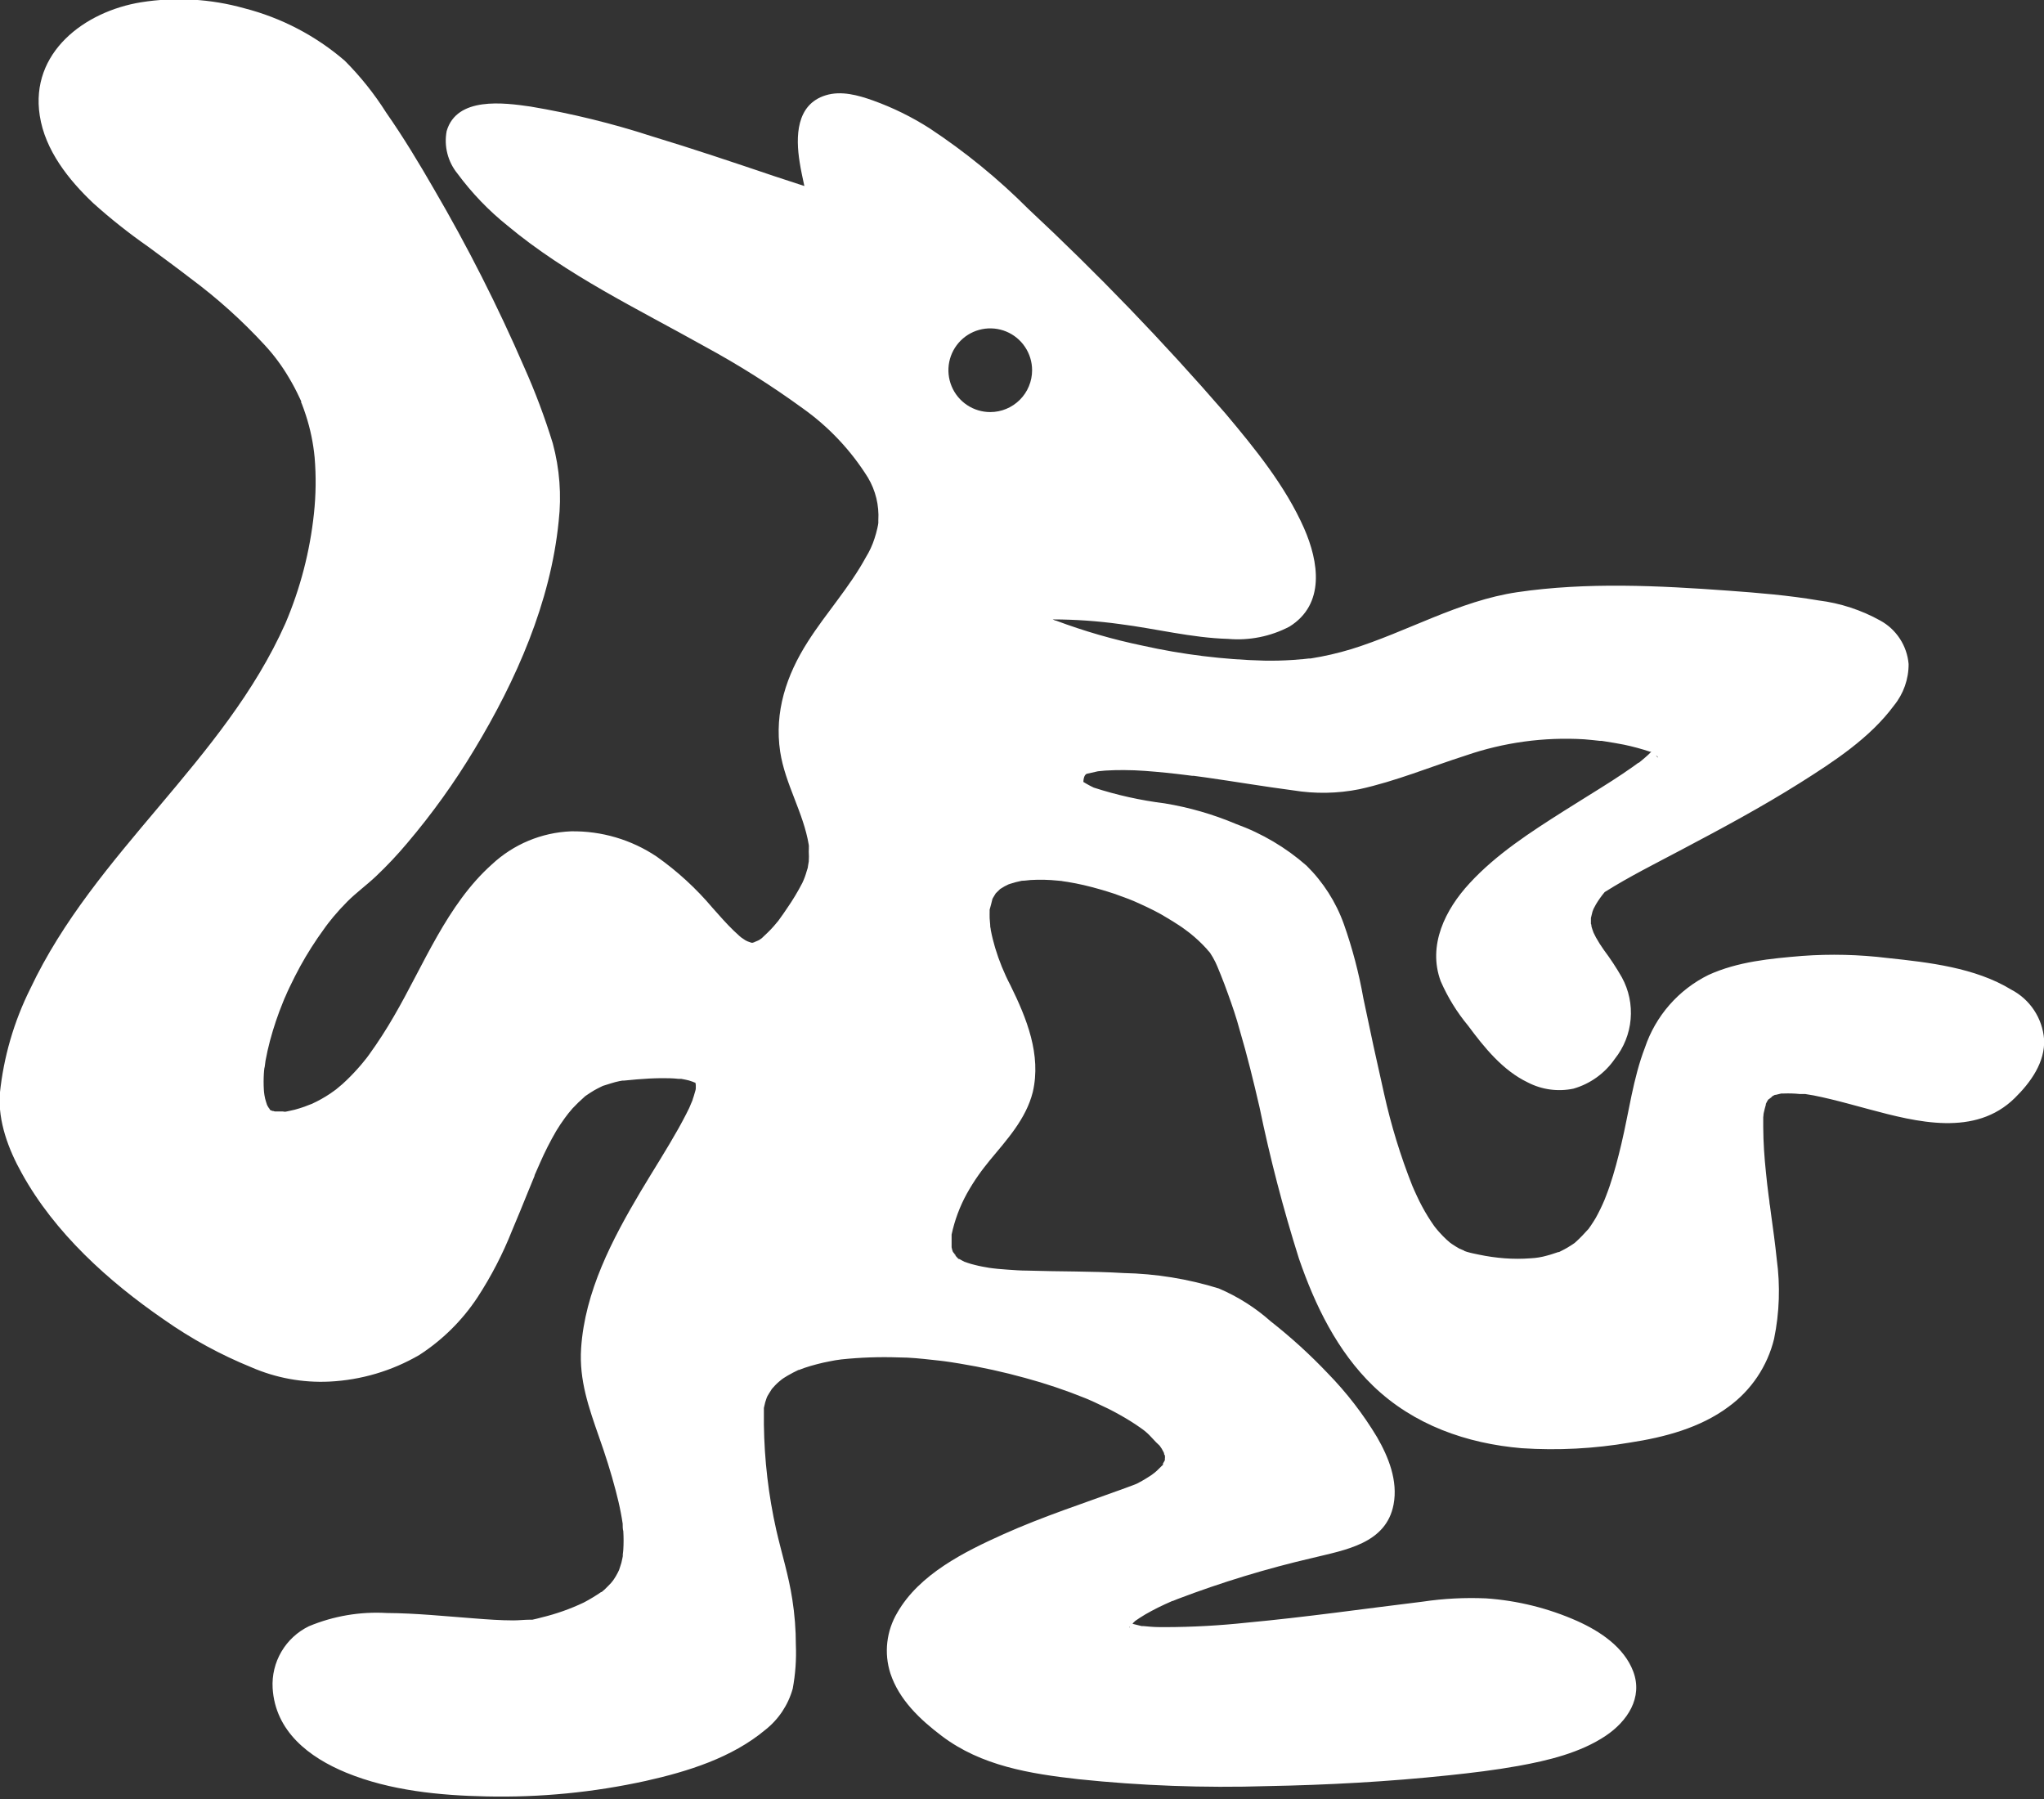 <svg width="100" height="88" viewBox="0 0 100 88" fill="none" xmlns="http://www.w3.org/2000/svg">
<rect x="0" y="0" width="100" height="88" fill="#333333" stroke="none"/>
<g clip-path="url(#clip0_792_815)">
<path d="M98.398 48.409C96.639 47.332 94.355 47.074 92.346 46.862C90.958 46.692 89.557 46.658 88.163 46.76C86.607 46.891 85.022 47.035 83.581 47.692C82.855 48.051 82.206 48.55 81.673 49.16C81.14 49.77 80.733 50.48 80.475 51.248C79.898 52.748 79.695 54.393 79.326 55.948C79.161 56.643 78.983 57.334 78.754 58.008C78.699 58.165 78.644 58.322 78.584 58.474L78.495 58.703C78.369 59 78.228 59.29 78.072 59.572C77.995 59.703 77.915 59.826 77.83 59.953L77.716 60.114C77.499 60.356 77.292 60.576 77.042 60.797C76.982 60.839 76.923 60.882 76.859 60.92C76.735 61.002 76.607 61.077 76.474 61.144L76.313 61.225L76.275 61.246H76.237C76.05 61.305 75.872 61.373 75.681 61.42C75.42 61.495 75.151 61.538 74.88 61.551C74.457 61.583 74.032 61.583 73.609 61.551C73.189 61.519 72.771 61.459 72.359 61.373C72.155 61.331 71.956 61.293 71.761 61.233L71.638 61.191C71.697 61.191 71.43 61.098 71.397 61.077C71.265 61.004 71.142 60.924 71.019 60.843L70.934 60.78L70.778 60.644C70.65 60.526 70.532 60.403 70.417 60.276C70.303 60.148 70.303 60.144 70.248 60.076C70.234 60.062 70.221 60.046 70.21 60.03C70.21 60.03 70.184 59.996 70.159 59.962C69.946 59.661 69.752 59.346 69.578 59.021C69.485 58.851 69.4 58.678 69.32 58.504C69.239 58.33 69.142 58.118 69.099 58.012C68.517 56.546 68.054 55.035 67.713 53.494C67.36 51.94 67.023 50.386 66.701 48.832C66.483 47.599 66.164 46.385 65.747 45.205C65.361 44.126 64.736 43.148 63.92 42.344C62.91 41.457 61.743 40.767 60.479 40.309C59.356 39.834 58.181 39.494 56.978 39.297C55.799 39.15 54.637 38.892 53.507 38.525L53.329 38.436C53.215 38.381 53.113 38.313 53.003 38.25C53.003 38.25 53.003 37.889 53.185 37.847C53.367 37.805 53.715 37.728 53.715 37.728L54.071 37.694C54.376 37.673 54.677 37.669 54.982 37.669C55.673 37.669 56.364 37.733 57.05 37.8C57.386 37.834 57.721 37.872 58.055 37.915L58.322 37.949H58.398L58.987 38.029C60.415 38.233 61.835 38.474 63.263 38.661C64.337 38.837 65.434 38.819 66.501 38.606C68.286 38.216 69.972 37.512 71.706 36.957C73.571 36.315 75.543 36.045 77.512 36.164C77.766 36.186 78.025 36.211 78.279 36.241H78.313H78.364L78.55 36.27C78.851 36.317 79.152 36.368 79.453 36.427C79.883 36.517 80.308 36.632 80.725 36.77H80.746H80.788C80.696 36.868 80.598 36.96 80.496 37.046C80.403 37.131 80.301 37.207 80.208 37.288L80.174 37.313H80.153L79.89 37.504C79.555 37.741 79.212 37.97 78.864 38.194C78.084 38.695 77.292 39.173 76.512 39.669C74.889 40.699 73.198 41.788 71.892 43.212C70.714 44.484 69.833 46.239 70.485 47.998C70.827 48.782 71.278 49.514 71.825 50.172C72.613 51.235 73.52 52.363 74.745 52.948C75.431 53.304 76.221 53.412 76.978 53.253C77.8 53.017 78.515 52.503 79 51.799C79.445 51.242 79.716 50.566 79.777 49.855C79.839 49.145 79.69 48.432 79.347 47.807C79.082 47.344 78.789 46.898 78.47 46.472C78.328 46.275 78.198 46.069 78.08 45.857L77.961 45.62C77.936 45.552 77.877 45.387 77.864 45.332C77.851 45.276 77.864 45.234 77.834 45.188C77.834 45.094 77.834 44.997 77.834 44.904C77.834 44.904 77.894 44.649 77.91 44.594C77.927 44.539 77.945 44.509 77.961 44.459L78.084 44.23C78.21 44.021 78.351 43.823 78.508 43.636C79.72 42.873 81.009 42.233 82.276 41.56C84.234 40.526 86.192 39.474 88.07 38.292C89.722 37.249 91.481 36.105 92.659 34.512C93.127 33.937 93.381 33.218 93.376 32.477C93.337 32.038 93.191 31.614 92.95 31.245C92.709 30.875 92.381 30.57 91.994 30.358C91.059 29.838 90.034 29.503 88.972 29.371C87.506 29.121 86.005 28.998 84.543 28.892C81.153 28.646 77.618 28.468 74.228 28.968C71.371 29.392 68.837 30.909 66.111 31.753C65.459 31.951 64.793 32.104 64.12 32.21H64.073H64.039L63.764 32.24L63.246 32.282C62.785 32.312 62.327 32.325 61.865 32.316C59.858 32.265 57.861 32.02 55.902 31.583C54.46 31.284 53.043 30.874 51.663 30.358H51.638L51.502 30.299C52.603 30.301 53.701 30.377 54.791 30.528C56.554 30.752 58.3 31.201 60.081 31.252C61.119 31.343 62.162 31.135 63.085 30.651C64.844 29.557 64.518 27.476 63.802 25.845C62.89 23.776 61.399 21.945 59.953 20.225C56.917 16.721 53.697 13.381 50.307 10.218C48.836 8.744 47.218 7.424 45.48 6.277C44.611 5.721 43.683 5.265 42.712 4.916C41.988 4.658 41.157 4.425 40.394 4.662C38.94 5.111 38.923 6.701 39.123 7.938C39.182 8.328 39.271 8.714 39.352 9.099L37.889 8.62C35.897 7.947 33.906 7.277 31.892 6.667C29.953 6.037 27.97 5.551 25.959 5.213C24.645 5.022 22.344 4.717 21.852 6.412C21.783 6.778 21.795 7.154 21.888 7.514C21.98 7.875 22.15 8.21 22.386 8.498C23.088 9.447 23.91 10.302 24.831 11.04C27.735 13.46 31.189 15.105 34.473 16.944C36.136 17.846 37.737 18.857 39.267 19.97C40.546 20.878 41.632 22.03 42.462 23.361C42.838 23.992 43.015 24.721 42.971 25.454C42.971 25.48 42.971 25.548 42.971 25.586C42.971 25.624 42.941 25.751 42.924 25.836C42.886 26.006 42.84 26.175 42.785 26.34C42.682 26.663 42.54 26.973 42.361 27.26C41.56 28.731 40.415 29.985 39.517 31.396C38.474 33.028 37.877 34.825 38.169 36.77C38.411 38.356 39.305 39.737 39.568 41.327C39.602 41.547 39.568 41.399 39.568 41.327C39.574 41.435 39.574 41.544 39.568 41.653C39.578 41.815 39.578 41.978 39.568 42.14C39.568 42.161 39.529 42.365 39.529 42.369C39.529 42.445 39.491 42.526 39.47 42.602C39.416 42.803 39.343 42.999 39.254 43.187C39.031 43.618 38.781 44.034 38.504 44.433C38.385 44.615 38.258 44.793 38.131 44.967L38.08 45.039L37.855 45.306C37.673 45.518 37.47 45.7 37.271 45.891L37.156 45.972C37.029 46.052 36.732 46.124 37.05 46.048C36.972 46.065 36.896 46.088 36.821 46.116H36.766L36.563 46.044L36.457 45.989L36.262 45.857L36.177 45.785L35.902 45.531C35.533 45.175 35.198 44.789 34.859 44.408C34.059 43.46 33.142 42.618 32.13 41.903C30.892 41.072 29.429 40.641 27.938 40.665C26.494 40.723 25.12 41.297 24.064 42.284C21.865 44.247 20.729 47.209 19.275 49.705C18.902 50.353 18.496 50.981 18.059 51.587L17.949 51.736L17.83 51.884C17.728 52.015 17.618 52.142 17.508 52.265C17.272 52.532 17.021 52.785 16.758 53.024L16.44 53.291L16.156 53.494C15.868 53.687 15.565 53.856 15.249 53.999L15.194 54.02L15.126 54.045L14.897 54.134C14.74 54.189 14.579 54.24 14.418 54.283C14.257 54.325 14.164 54.334 14.037 54.367C13.91 54.401 13.889 54.367 13.812 54.367C13.736 54.367 13.596 54.367 13.49 54.367C13.829 54.367 13.558 54.367 13.439 54.367L13.376 54.346L13.308 54.342L13.287 54.317H13.253C13.172 54.274 13.177 54.24 13.21 54.257L13.159 54.211C13.141 54.175 13.12 54.141 13.096 54.109C13.083 54.087 13.072 54.065 13.062 54.041C13.032 53.935 12.99 53.833 12.969 53.732C12.948 53.63 12.926 53.524 12.909 53.422C12.977 53.791 12.909 53.422 12.909 53.316C12.893 53.05 12.893 52.782 12.909 52.515C12.909 52.414 12.931 52.312 12.939 52.21C12.939 52.329 12.977 51.956 12.99 51.888C13.049 51.557 13.126 51.227 13.21 50.905C13.382 50.263 13.594 49.633 13.846 49.019C13.846 49.019 13.91 48.862 13.918 48.841L13.965 48.739C14.028 48.587 14.096 48.438 14.168 48.29C14.334 47.942 14.507 47.599 14.69 47.264C15.038 46.633 15.426 46.025 15.851 45.442C15.876 45.399 16.029 45.2 16.054 45.166C16.136 45.062 16.221 44.956 16.308 44.849C16.525 44.59 16.758 44.336 16.999 44.094C17.423 43.67 17.945 43.289 18.398 42.861C18.935 42.352 19.443 41.813 19.919 41.246C21.137 39.812 22.236 38.281 23.204 36.669C25.255 33.278 26.938 29.464 27.332 25.501C27.478 24.223 27.38 22.929 27.044 21.687C26.655 20.421 26.19 19.179 25.649 17.97C24.353 14.978 22.878 12.067 21.233 9.252C20.5 7.98 19.733 6.709 18.898 5.514C18.317 4.594 17.636 3.741 16.868 2.971C15.447 1.747 13.764 0.868 11.947 0.403C10.308 -0.056 8.589 -0.156 6.908 0.11C4.132 0.559 1.466 2.573 1.945 5.654C2.204 7.349 3.361 8.803 4.564 9.939C5.41 10.7 6.302 11.407 7.235 12.058C7.913 12.558 8.76 13.181 9.328 13.621C10.636 14.592 11.849 15.683 12.952 16.881C13.4 17.365 13.795 17.897 14.13 18.466C14.321 18.784 14.495 19.112 14.651 19.449C14.681 19.508 14.711 19.572 14.736 19.631C14.739 19.647 14.739 19.663 14.736 19.678C14.736 19.678 14.736 19.712 14.762 19.741C14.838 19.936 14.906 20.131 14.969 20.326C15.185 20.993 15.327 21.68 15.393 22.378C15.469 23.292 15.457 24.212 15.359 25.124C15.163 26.972 14.693 28.78 13.965 30.489C10.968 37.228 4.641 41.678 1.483 48.362C0.68 49.971 0.174 51.713 -0.009 53.503C-0.102 54.859 0.415 56.228 1.068 57.394C2.674 60.305 5.306 62.683 8.031 64.556C9.361 65.491 10.793 66.271 12.299 66.883C13.5 67.406 14.805 67.645 16.114 67.582C17.663 67.507 19.172 67.061 20.513 66.281C21.642 65.551 22.609 64.596 23.352 63.475C24.026 62.444 24.594 61.348 25.048 60.203C25.319 59.572 25.573 58.932 25.832 58.3C25.938 58.038 26.048 57.779 26.154 57.516V57.487C26.175 57.436 26.196 57.385 26.222 57.334C26.285 57.182 26.353 57.029 26.421 56.881C26.655 56.346 26.92 55.825 27.213 55.321C27.345 55.105 27.48 54.897 27.637 54.685L27.807 54.461C27.875 54.38 27.938 54.3 28.01 54.219C28.189 54.027 28.377 53.845 28.574 53.672L28.629 53.621L28.684 53.583C28.803 53.503 28.921 53.422 29.044 53.35C29.167 53.278 29.252 53.236 29.362 53.181L29.494 53.117C29.765 53.037 30.027 52.939 30.307 52.884L30.447 52.859H30.498H30.519L31.159 52.799C31.553 52.765 31.952 52.744 32.35 52.74C32.634 52.74 32.914 52.74 33.198 52.774H33.333C33.452 52.799 33.575 52.816 33.698 52.85L33.914 52.922L33.965 52.948H33.986C33.986 52.948 33.986 52.948 33.986 52.926V52.952L34.041 52.986C34.041 52.986 34.041 52.986 34.041 53.011H34.016L34.041 53.049C34.041 53.113 34.041 53.176 34.041 53.24C34.041 53.304 34.003 53.401 33.982 53.482C33.961 53.562 33.927 53.672 33.893 53.766C33.893 53.795 33.85 53.889 33.821 53.956L33.719 54.198C33.672 54.295 33.621 54.397 33.571 54.495C33.452 54.728 33.329 54.956 33.202 55.185C32.609 56.241 31.956 57.254 31.337 58.292C29.947 60.636 28.612 63.183 28.43 65.955C28.328 67.514 28.807 68.858 29.311 70.303C29.612 71.151 29.896 72.041 30.125 72.922C30.218 73.278 30.303 73.63 30.371 73.99C30.405 74.172 30.439 74.355 30.464 74.537V74.575C30.464 74.685 30.464 74.791 30.494 74.897C30.513 75.201 30.513 75.505 30.494 75.808C30.494 75.893 30.422 76.317 30.494 75.995C30.464 76.143 30.439 76.296 30.401 76.444C30.362 76.593 30.32 76.681 30.286 76.8L30.223 76.931C30.167 77.041 30.105 77.147 30.036 77.249C30.015 77.279 29.989 77.309 29.968 77.343C29.944 77.377 29.917 77.409 29.888 77.44C29.786 77.542 29.693 77.648 29.587 77.745C29.481 77.843 29.481 77.83 29.434 77.877H29.409C29.137 78.064 28.854 78.236 28.561 78.389C27.901 78.703 27.211 78.947 26.501 79.118C26.353 79.161 26.2 79.195 26.048 79.229H25.997H25.929C25.658 79.229 25.387 79.263 25.116 79.263C24.492 79.263 23.844 79.216 23.246 79.169C21.805 79.063 20.369 78.911 18.924 78.902C17.619 78.826 16.315 79.047 15.109 79.551C14.549 79.824 14.082 80.257 13.767 80.794C13.452 81.332 13.303 81.95 13.338 82.573C13.465 84.692 15.118 85.963 16.94 86.713C19.084 87.591 21.509 87.828 23.806 87.874C26.422 87.932 29.036 87.677 31.591 87.116C33.643 86.658 35.808 85.984 37.444 84.615C38.094 84.103 38.563 83.396 38.784 82.598C38.915 81.891 38.966 81.172 38.936 80.454C38.936 79.71 38.878 78.967 38.762 78.233C38.589 77.084 38.237 75.974 37.978 74.842C37.598 73.147 37.395 71.417 37.372 69.68C37.372 69.409 37.372 69.142 37.372 68.871C37.398 68.781 37.41 68.688 37.436 68.599C37.461 68.51 37.487 68.447 37.512 68.366C37.538 68.286 37.682 68.074 37.762 67.942C37.817 67.883 37.868 67.819 37.923 67.764C37.98 67.705 38.039 67.648 38.101 67.595C38.127 67.569 38.207 67.506 38.25 67.472L38.334 67.413L38.534 67.29C38.703 67.188 38.881 67.103 39.059 67.014H39.084L39.356 66.912C39.563 66.84 39.78 66.781 39.987 66.726C40.195 66.671 40.377 66.633 40.572 66.595L40.86 66.54L41.161 66.497C42.097 66.399 43.039 66.366 43.98 66.4C44.522 66.4 45.065 66.459 45.603 66.518L45.997 66.561L46.23 66.59L46.531 66.633L46.955 66.701C48.033 66.878 49.101 67.113 50.155 67.404C51.153 67.674 52.133 68.004 53.092 68.392L53.227 68.447L53.541 68.587C53.766 68.688 53.965 68.794 54.211 68.904C54.584 69.091 54.948 69.294 55.304 69.515C55.465 69.616 55.626 69.722 55.783 69.833L55.965 69.964L56.067 70.049C56.309 70.252 56.491 70.507 56.732 70.714L56.834 70.862C56.868 70.918 56.893 70.977 56.927 71.032C56.961 71.087 56.949 71.134 56.965 71.193C56.965 71.142 56.999 71.125 56.991 71.265C56.992 71.272 56.992 71.279 56.991 71.286C56.991 71.244 57.02 71.235 56.991 71.312V71.337V71.375C56.989 71.389 56.989 71.404 56.991 71.418C56.989 71.408 56.989 71.398 56.991 71.388C56.991 71.413 56.991 71.439 56.97 71.464L56.881 71.621C56.881 71.621 56.881 71.6 56.902 71.621C56.923 71.642 56.859 71.685 56.821 71.723C56.775 71.803 56.792 71.769 56.821 71.723L56.758 71.786L56.588 71.952L56.499 72.028L56.338 72.151L56.114 72.295C55.957 72.392 55.796 72.486 55.63 72.57L55.529 72.613L55.041 72.795C53.049 73.524 51.036 74.177 49.108 75.041C47.179 75.906 44.976 77.004 43.899 78.885C43.636 79.328 43.469 79.821 43.411 80.332C43.352 80.844 43.403 81.362 43.56 81.852C43.984 83.145 45.01 84.111 46.069 84.912C48.006 86.383 50.396 86.764 52.757 87.031C55.821 87.352 58.904 87.465 61.983 87.37C64.95 87.315 67.917 87.154 70.884 86.84C72.011 86.722 73.143 86.586 74.274 86.383C75.732 86.12 77.321 85.739 78.563 84.904C79.61 84.2 80.39 83.047 79.903 81.759C79.453 80.568 78.275 79.792 77.16 79.292C75.75 78.666 74.241 78.292 72.702 78.186C71.665 78.14 70.626 78.194 69.6 78.347C66.734 78.695 63.878 79.106 61.004 79.373C59.676 79.516 58.34 79.59 57.004 79.593C56.766 79.593 56.525 79.593 56.283 79.572L55.948 79.542H55.855C55.707 79.508 55.558 79.466 55.431 79.436L55.41 79.415L55.478 79.347L55.541 79.288L55.753 79.144C55.94 79.021 56.13 78.911 56.33 78.805C56.529 78.699 56.754 78.58 56.995 78.474L57.355 78.313H57.377L57.605 78.22C59.761 77.4 61.97 76.727 64.217 76.207C65.798 75.817 67.819 75.516 68.18 73.588C68.396 72.435 67.938 71.282 67.37 70.299C66.691 69.169 65.883 68.123 64.963 67.18C64.095 66.265 63.162 65.415 62.17 64.637C61.415 63.965 60.556 63.422 59.627 63.026C58.116 62.557 56.547 62.304 54.965 62.272C53.397 62.178 51.825 62.204 50.252 62.153C49.934 62.153 49.616 62.128 49.294 62.106L48.82 62.068C48.748 62.068 48.353 62.009 48.421 62.022C48.171 61.979 47.925 61.937 47.684 61.873C47.561 61.844 47.442 61.81 47.319 61.767L47.184 61.721C47.099 61.674 47.01 61.632 46.925 61.581C46.946 61.606 46.879 61.581 46.853 61.538L46.785 61.492L46.845 61.53C46.785 61.462 46.722 61.398 46.654 61.339C46.879 61.543 46.705 61.339 46.62 61.237L46.582 61.127C46.575 61.089 46.567 61.051 46.556 61.013C46.556 60.89 46.556 60.767 46.556 60.644C46.556 60.589 46.556 60.534 46.556 60.483V60.458V60.39C46.704 59.695 46.953 59.025 47.294 58.402C47.472 58.081 47.667 57.77 47.879 57.47C47.968 57.343 48.061 57.22 48.158 57.093L48.197 57.046L48.408 56.779C49.256 55.753 50.197 54.74 50.528 53.418C50.952 51.591 50.227 49.807 49.434 48.197C49.126 47.609 48.875 46.993 48.684 46.357C48.603 46.078 48.531 45.798 48.476 45.51C48.476 45.45 48.455 45.391 48.447 45.336C48.447 45.192 48.421 45.052 48.417 44.912C48.413 44.772 48.417 44.687 48.417 44.577C48.417 44.552 48.417 44.522 48.417 44.497C48.468 44.331 48.51 44.145 48.553 43.975L48.578 43.925L48.714 43.7L48.93 43.488L49.154 43.352C49.209 43.323 49.277 43.297 49.333 43.263L49.43 43.23C49.612 43.171 49.797 43.123 49.985 43.085C50.091 43.085 50.409 43.051 50.049 43.085L50.417 43.047C50.862 43.021 51.309 43.031 51.752 43.077L51.973 43.098C51.905 43.098 52.168 43.128 52.236 43.141C52.503 43.183 52.765 43.238 53.028 43.297C53.537 43.416 54.033 43.56 54.524 43.721L55.207 43.971L55.469 44.077L55.783 44.217C56.245 44.429 56.69 44.641 57.127 44.916C57.317 45.031 57.508 45.145 57.69 45.268C57.788 45.332 57.881 45.395 57.97 45.463C58.059 45.531 58.169 45.616 58.212 45.645C58.501 45.874 58.772 46.127 59.021 46.4C59.063 46.446 59.106 46.506 59.152 46.556C59.118 46.514 59.11 46.48 59.178 46.582L59.199 46.607C59.297 46.754 59.385 46.907 59.462 47.065C59.525 47.201 59.585 47.336 59.644 47.489C59.674 47.561 59.699 47.629 59.729 47.697C59.847 47.993 59.962 48.29 60.068 48.591C60.284 49.184 60.492 49.79 60.653 50.396C61.021 51.638 61.327 52.893 61.619 54.156C62.135 56.655 62.778 59.126 63.547 61.56C64.331 63.84 65.421 66.094 67.18 67.794C69.159 69.701 71.748 70.612 74.452 70.841C76.219 70.957 77.993 70.865 79.737 70.566C81.433 70.307 83.183 69.845 84.564 68.815C85.677 68.007 86.468 66.829 86.794 65.493C87.058 64.211 87.102 62.894 86.925 61.598C86.849 60.856 86.747 60.119 86.645 59.381C86.624 59.229 86.603 59.08 86.586 58.928C86.586 59.004 86.561 58.75 86.561 58.733C86.561 58.716 86.54 58.589 86.531 58.521C86.48 58.127 86.433 57.733 86.395 57.338C86.319 56.609 86.268 55.88 86.264 55.147C86.264 54.982 86.264 54.812 86.264 54.647C86.264 54.596 86.319 54.295 86.264 54.584C86.27 54.528 86.28 54.473 86.294 54.418C86.323 54.291 86.353 54.168 86.391 54.041C86.391 54.041 86.391 54.016 86.391 53.999L86.459 53.867C86.474 53.84 86.491 53.813 86.51 53.787C86.603 53.727 86.84 53.562 86.544 53.727C86.617 53.689 86.688 53.645 86.756 53.596L86.692 53.617L86.777 53.588C86.819 53.558 86.874 53.545 86.866 53.558L87.146 53.49H87.269C87.534 53.48 87.801 53.488 88.065 53.516H88.218H88.324L88.726 53.583C89.01 53.639 89.294 53.702 89.574 53.77C90.201 53.922 90.82 54.096 91.439 54.261C93.783 54.889 96.635 55.622 98.576 53.706C99.339 52.956 100.064 51.96 100.004 50.837C99.964 50.329 99.796 49.84 99.515 49.415C99.234 48.99 98.85 48.644 98.398 48.409ZM81.043 36.965L81.127 37.054C81.093 37.054 81.051 37.004 81.021 36.953L81.043 36.965ZM55.228 79.661C55.207 79.712 55.228 79.695 55.228 79.661V79.661ZM55.279 79.559C55.266 79.686 55.266 79.644 55.266 79.568L55.279 79.559ZM56.792 70.68C56.749 70.621 56.698 70.532 56.792 70.68V70.68ZM53.295 68.43C53.147 68.37 53.24 68.417 53.295 68.438V68.43ZM48.447 20.157C48.042 20.157 47.646 20.037 47.309 19.812C46.973 19.587 46.71 19.267 46.556 18.893C46.401 18.519 46.36 18.108 46.439 17.71C46.518 17.313 46.713 16.949 46.999 16.662C47.285 16.376 47.65 16.181 48.047 16.102C48.444 16.023 48.856 16.064 49.23 16.218C49.604 16.373 49.924 16.636 50.149 16.973C50.374 17.309 50.494 17.705 50.494 18.11C50.494 18.379 50.441 18.645 50.338 18.893C50.235 19.142 50.084 19.367 49.894 19.557C49.704 19.747 49.478 19.898 49.23 20.001C48.982 20.104 48.715 20.157 48.447 20.157ZM77.69 60.174C77.796 60.025 77.724 60.136 77.69 60.174V60.174Z" fill="white"/>
</g>
<defs>
<clipPath id="clip0_792_815">
<rect width="100" height="87.921" fill="white"/>
</clipPath>
</defs>
</svg>
